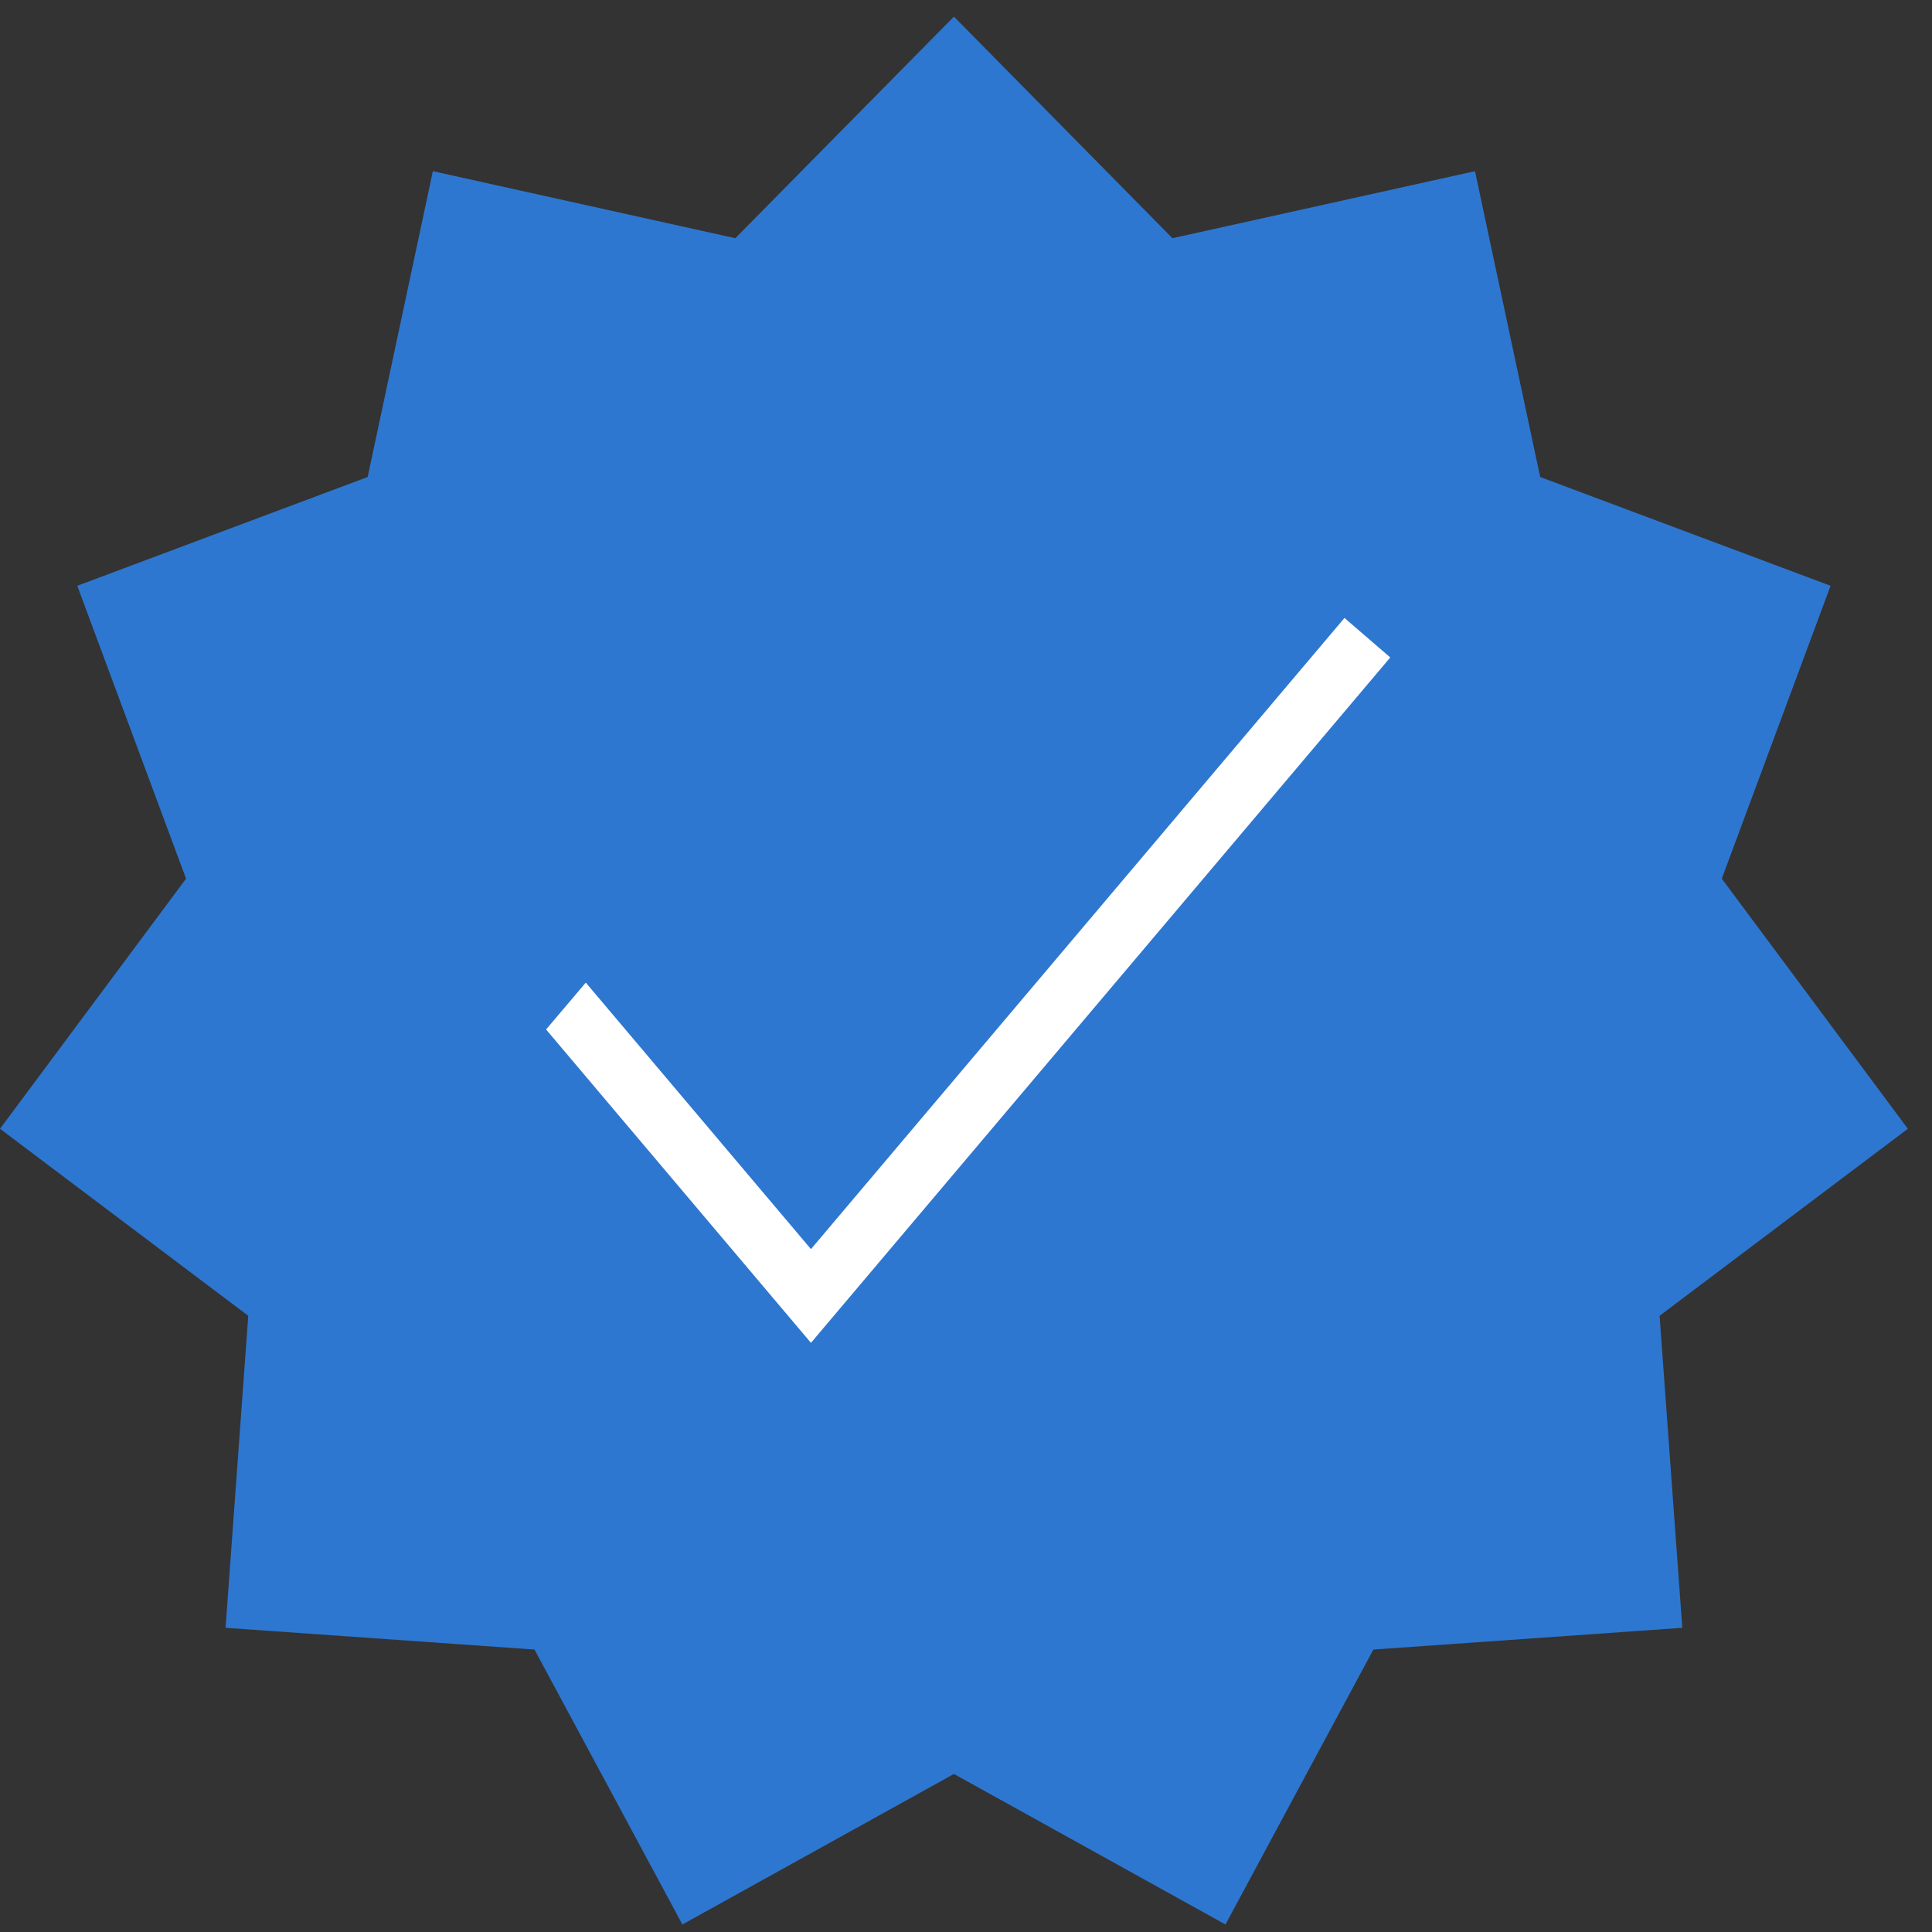 <svg width="20" height="20" viewBox="0 0 20 20" fill="none" xmlns="http://www.w3.org/2000/svg">
<rect x="0" y="0" width="20" height="20" fill="#333333" stroke="none"/>
<path d="M9.875 18.364L7.064 19.922L5.533 17.076L2.335 16.851L2.57 13.621L0 11.685L1.926 9.096L0.8 6.064L3.806 4.938L4.481 1.772L7.612 2.466L9.875 0.172L12.137 2.466L15.269 1.772L15.944 4.938L18.95 6.064L17.824 9.096L19.75 11.685L17.18 13.621L17.415 16.851L14.217 17.076L12.686 19.922L9.875 18.364Z" fill="#2E77D0"/>
<path d="M13.918 6.397L8.395 12.931L6.064 10.172L5.653 10.657L8.395 13.901L14.392 6.806L13.918 6.397V6.397Z" fill="white"/>
</svg>
